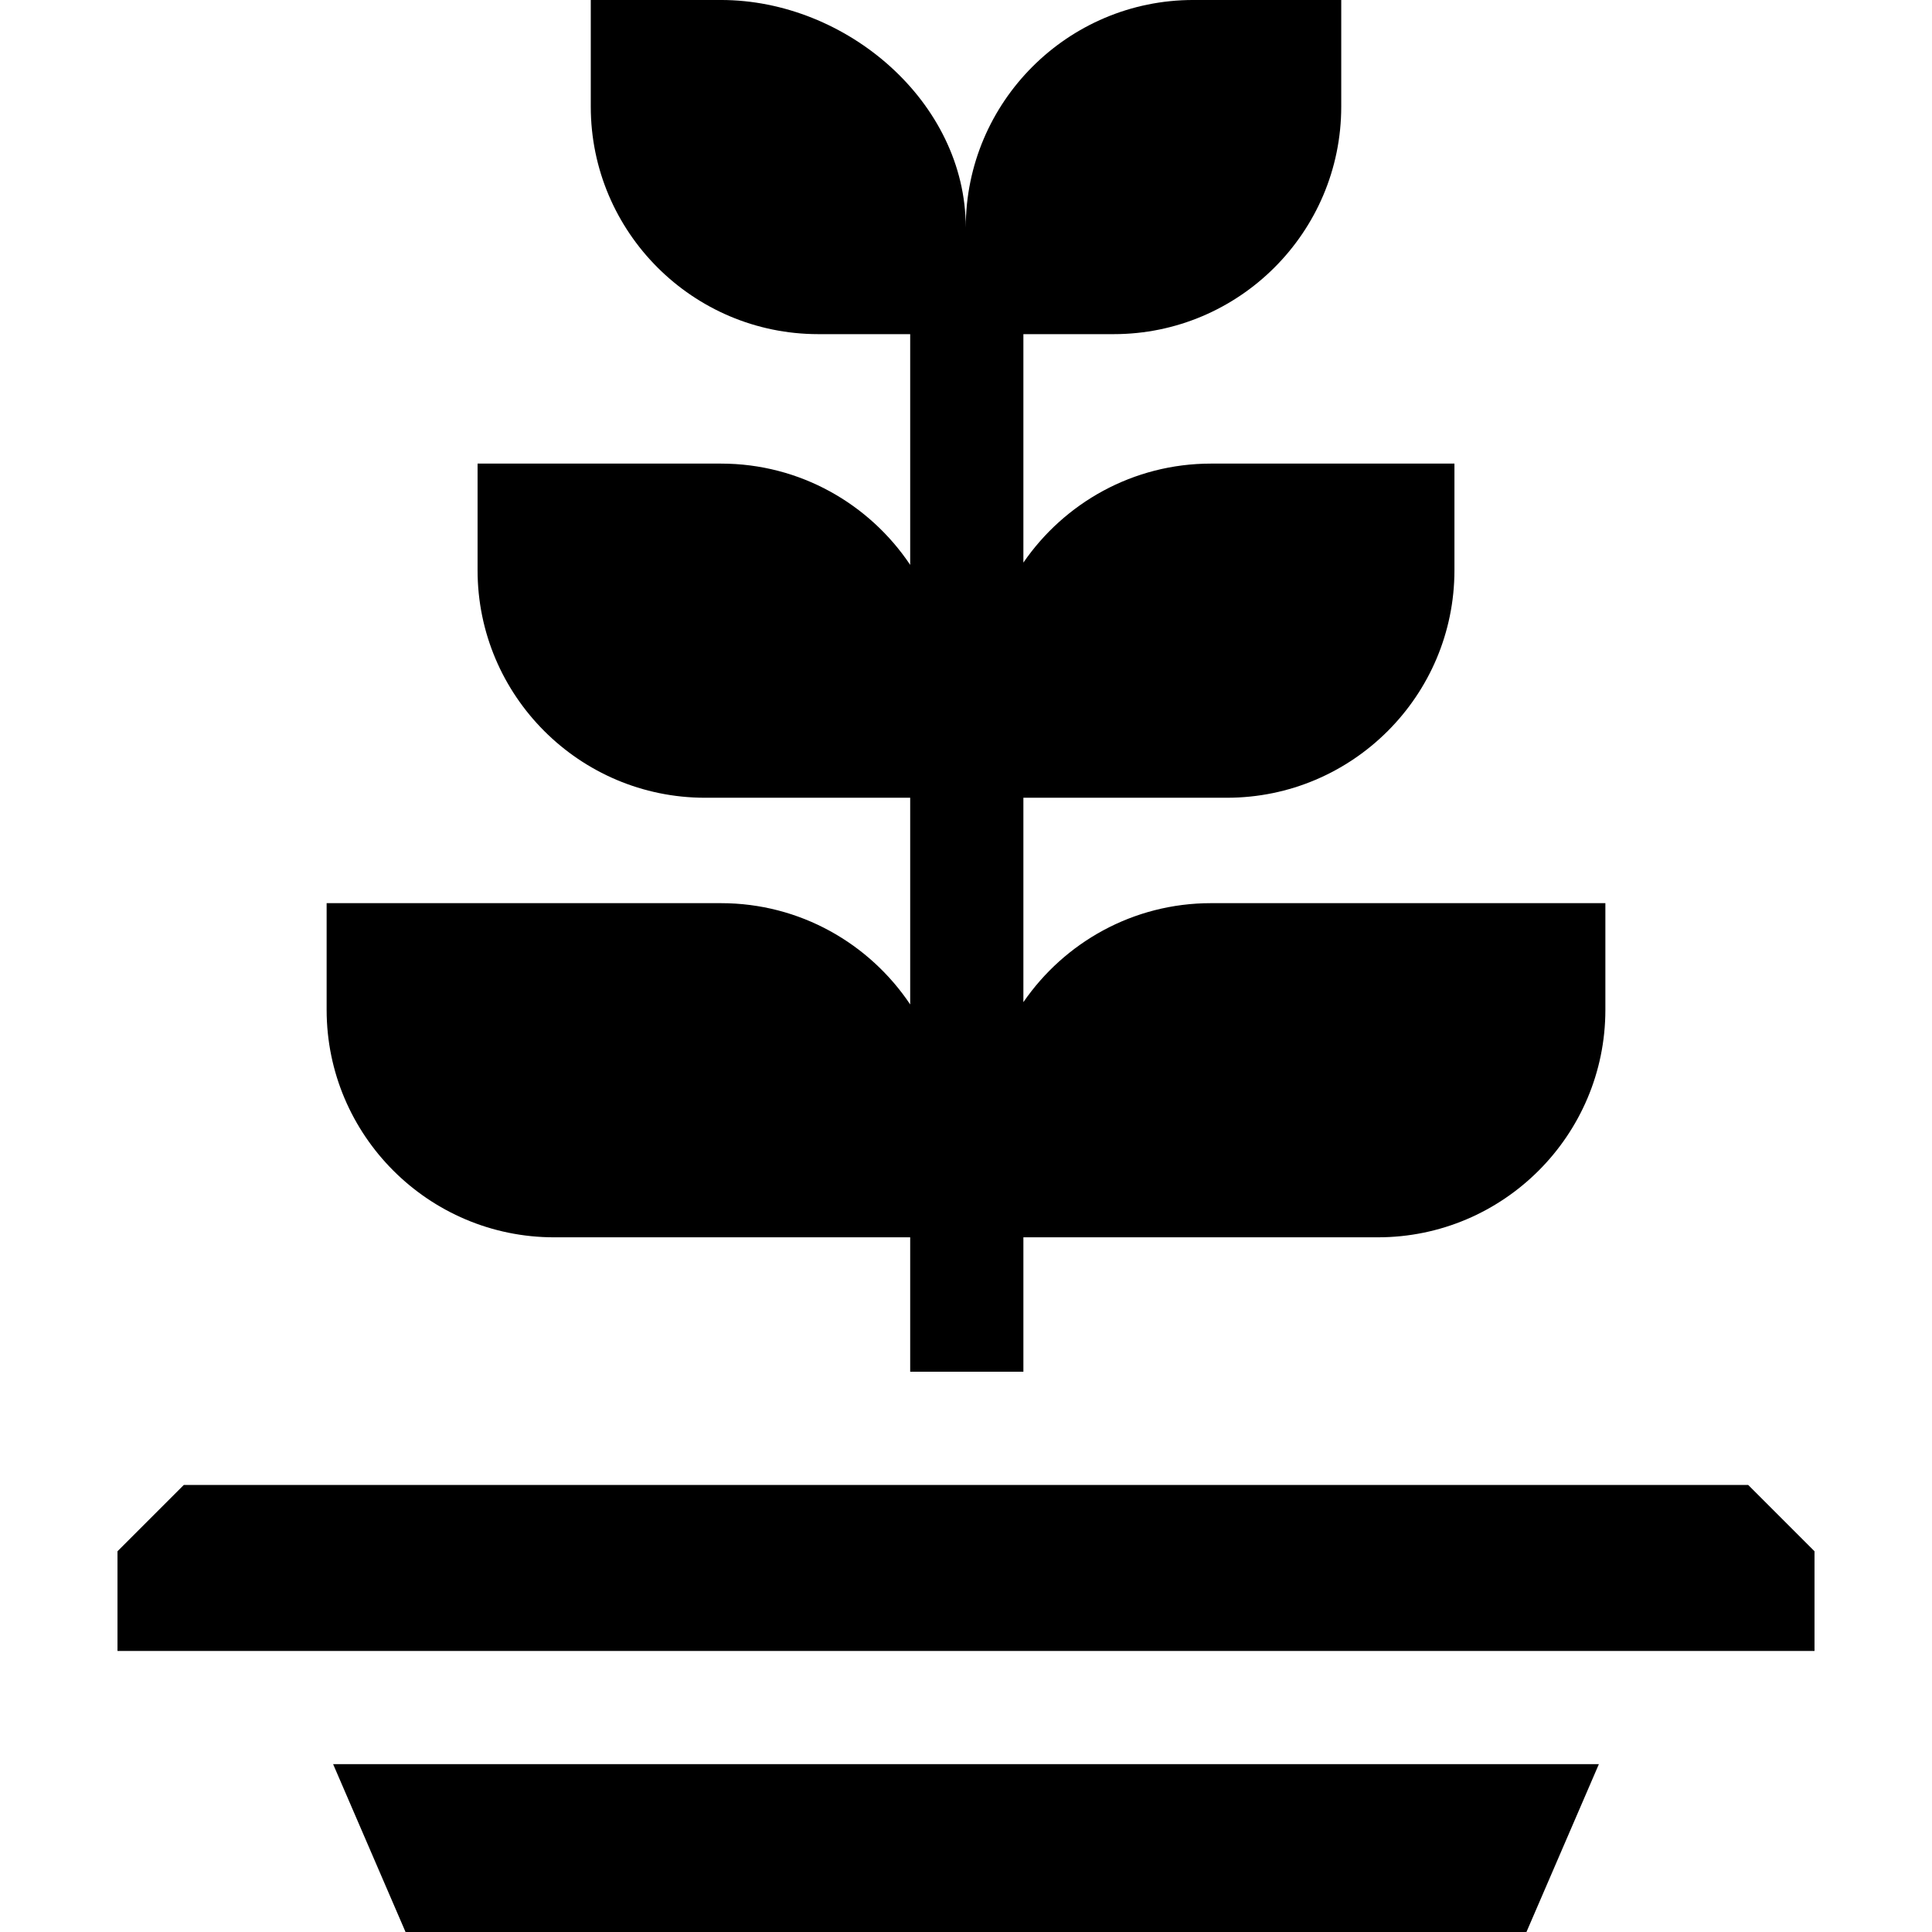<svg id="Capa_1" enable-background="new 0 0 512 512" height="512" viewBox="0 0 512 512" width="512" xmlns="http://www.w3.org/2000/svg"><g><path d="m31.136 411.102v26.422h449.728v-26.422l-17.578-17.578h-414.572z"/><path d="m107.473 512h297.053l19.19-44.476h-335.433z"/><path d="m271.206 327.9h93.951c33.24 0 60.283-27.043 60.283-60.283v-28.27h-104.52c-20.615 0-38.838 10.407-49.714 26.237v-54.171h53.951c33.24 0 60.283-27.043 60.283-60.283v-28.27h-64.52c-20.615 0-38.838 10.407-49.714 26.237v-60.544h23.951c33.24 0 60.283-27.043 60.283-60.283v-28.27h-39.223c-33.24 0-60.283 27.043-60.283 60.283 0-33.24-31.614-60.283-64.854-60.283h-34.52v28.27c0 33.24 27.042 60.283 60.283 60.283h24.364v61.147c-10.823-16.169-29.25-26.839-50.126-26.839h-64.52v28.27c0 33.24 27.042 60.283 60.283 60.283h54.364v54.774c-10.823-16.169-29.25-26.839-50.126-26.839h-104.522v28.27c0 33.24 27.042 60.283 60.283 60.283h94.364v35.624h30v-35.626z"/></g></svg>